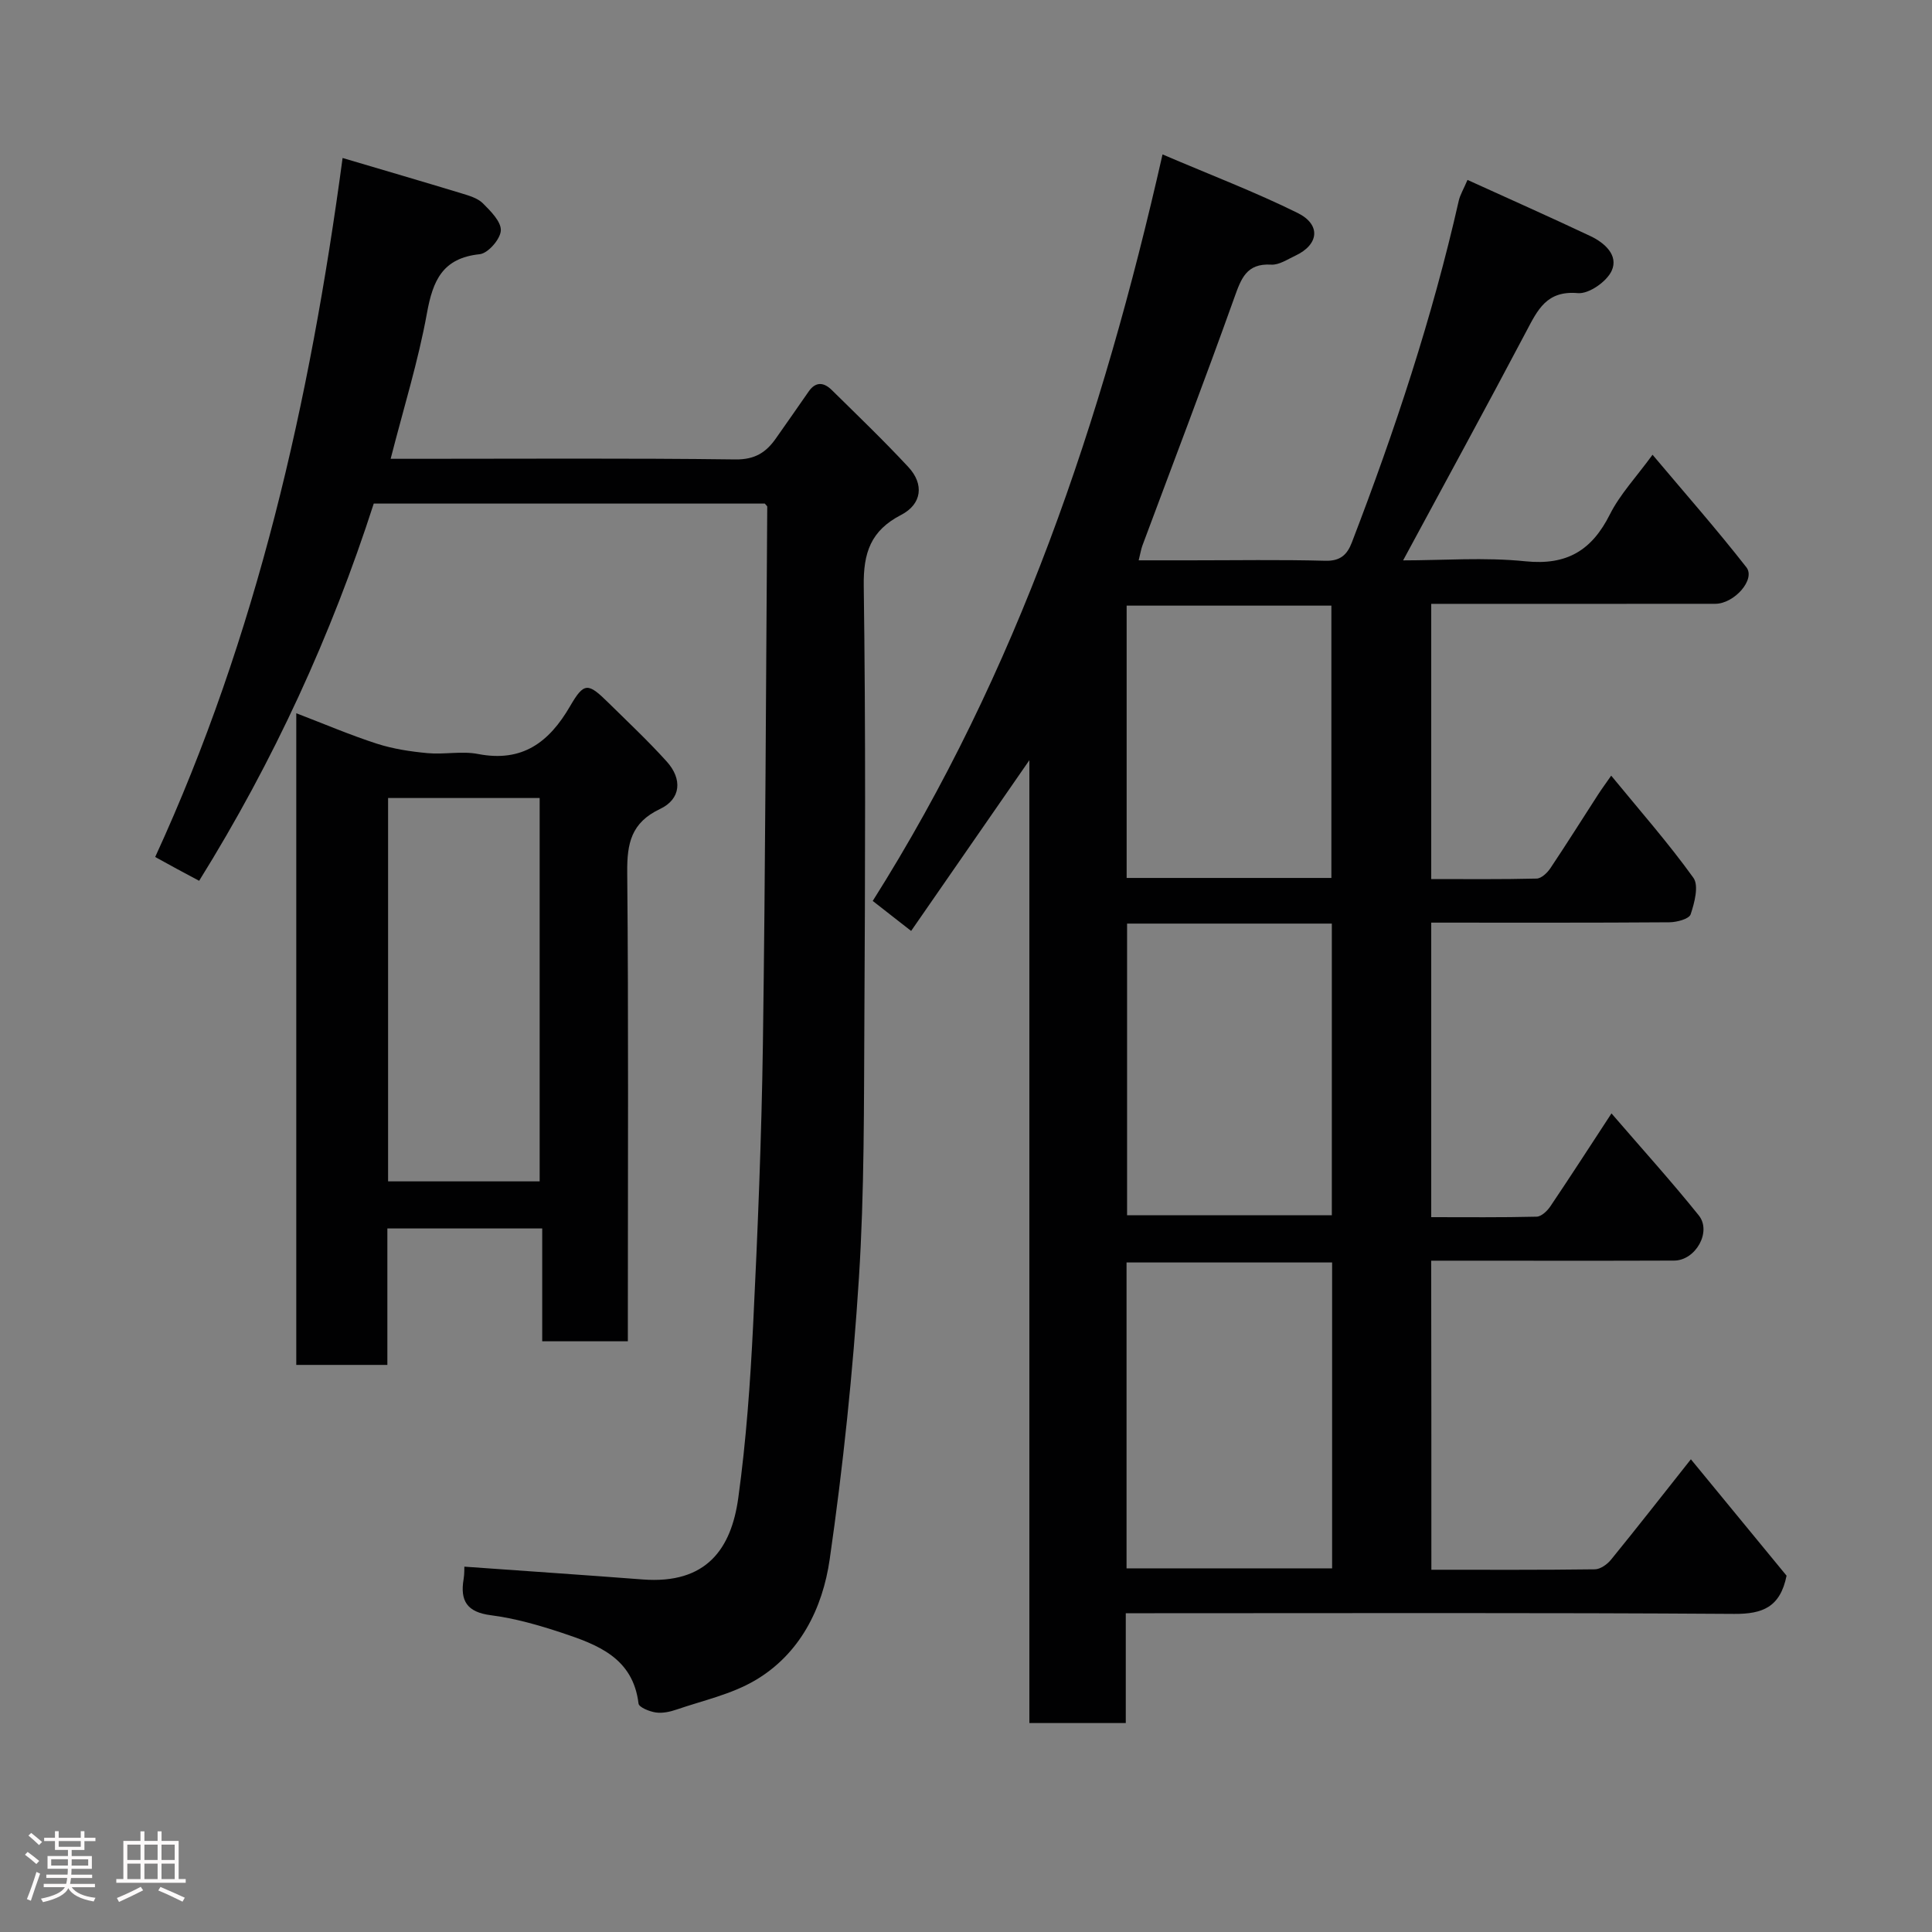 <svg enable-background="new 0 0 400 400" viewBox="0 0 400 400" xmlns="http://www.w3.org/2000/svg"><rect x="0" y="0" width="400" height="400" fill="#808080" stroke="none"/><path d="m5.17 384 .55-.58c.85.61 1.65 1.24 2.4 1.87l-.59.64c-.83-.73-1.62-1.38-2.36-1.93m1.22 9.53-.82-.34c.71-1.76 1.37-3.64 1.98-5.63.24.13.5.25.76.36-.6 1.67-1.24 3.54-1.92 5.61m-.5-13.5.57-.54c.56.44 1.31 1.06 2.26 1.87l-.64.64c-.68-.66-1.41-1.32-2.19-1.97m3.25.46h2.24v-1.36h.77v1.36h4.57v-1.36h.76v1.36h2.28v.69h-2.28v1.84h-2.64v1.26h4.18v2.64h-4.21c0 .45-.02.86-.05 1.21h4.32v.69h-4.38c-.04.34-.1.75-.19 1.22h5.15v.69h-4.82c.87 1.19 2.51 1.92 4.93 2.19-.17.31-.3.57-.37.76-2.77-.49-4.52-1.41-5.26-2.76-.56 1.26-2.3 2.23-5.24 2.9-.12-.24-.26-.48-.43-.72 2.73-.55 4.38-1.34 4.96-2.38h-4.38v-.69h4.65c.1-.38.17-.79.21-1.22h-4.32v-.69h4.4c.03-.34.05-.75.05-1.21h-4.2v-2.64h4.23v-1.26h-2.69v-1.84h-2.24zm1.46 4.46v1.29h3.45c.01-.4.02-.57.01-.53v-.32-.45h-3.46zm1.55-2.59h4.57v-1.19h-4.57zm6.11 2.59h-3.42v.77c-.02.19-.01.37-.02.53h3.44z" fill="#fcfafa"/><path d="m32.63 379.16h.82v1.98h3.54v7.89h1.46v.78h-14.37v-.78h1.46v-7.89h3.54v-1.98h.82v1.98h2.73zm-3.49 11.48.5.73c-1.61.82-3.28 1.63-5 2.41-.13-.27-.28-.55-.44-.82 1.75-.72 3.4-1.49 4.94-2.32m-2.78-5.55h2.73v-3.18h-2.73zm0 3.95h2.73v-3.2h-2.73zm3.54-3.95h2.73v-3.18h-2.73zm0 3.95h2.73v-3.2h-2.73zm7.89 4.68c-1.84-.92-3.51-1.7-5.02-2.32l.45-.73c1.89.8 3.57 1.55 5.04 2.23zm-1.62-11.81h-2.73v3.18h2.73zm-2.73 7.13h2.73v-3.2h-2.73z" fill="#fcfafa"/><g fill="#010102"><path d="m296.35 325c11.55 0 22.7.06 33.86-.09 1.14-.02 2.55-1.03 3.34-2 5.37-6.6 10.61-13.3 16.53-20.78 6.91 8.41 13.52 16.44 19.81 24.1-1.31 6.51-4.96 7.95-10.84 7.91-40-.27-80-.14-120-.14-1.81 0-3.61 0-5.97 0v22.74c-6.81 0-13.08 0-19.96 0 0-65.98 0-131.99 0-199.35-8.64 12.47-16.45 23.75-24.48 35.35-3.04-2.37-5.33-4.16-7.95-6.21 29.94-47.39 47.49-99.32 60-154.56 9.98 4.27 19.17 7.77 27.95 12.11 4.92 2.43 4.43 6.58-.46 8.86-1.62.75-3.36 1.95-4.98 1.85-5.17-.31-6.24 2.92-7.68 6.93-6.13 17.15-12.64 34.17-19 51.24-.27.74-.39 1.53-.77 3.05h10.63c9.33 0 18.67-.16 28 .09 3.13.09 4.54-1.26 5.51-3.8 8.88-23.11 16.66-46.56 22.13-70.74.28-1.22.97-2.34 1.81-4.31 8.66 3.94 17.09 7.68 25.43 11.62 2.95 1.39 5.88 3.98 4.42 7.19-1.02 2.24-4.72 4.83-6.99 4.63-6.51-.58-8.35 3.5-10.73 8-8.28 15.69-16.8 31.27-25.46 47.33 8.24 0 16.86-.68 25.33.19 8.6.88 13.75-2.27 17.49-9.73 2.09-4.15 5.43-7.68 8.82-12.33 6.71 7.97 13.3 15.46 19.43 23.3 1.95 2.5-2.51 7.55-6.43 7.56-17.67.02-35.33.01-53 .01-1.82 0-3.64 0-5.82 0v56.98c7.27 0 14.55.08 21.82-.1.98-.02 2.2-1.18 2.84-2.13 3.36-5.02 6.57-10.14 9.85-15.21.76-1.18 1.6-2.31 2.75-3.97 5.98 7.29 11.86 13.97 17.02 21.15 1.16 1.62.23 5.17-.57 7.56-.32.96-2.86 1.64-4.4 1.65-16.32.12-32.63.07-49.31.07v60.98c7.28 0 14.55.08 21.82-.1.98-.02 2.2-1.18 2.84-2.13 4.1-6.08 8.07-12.24 12.66-19.25 6.21 7.21 12.35 13.99 18.07 21.11 2.73 3.4-.67 9.35-5.1 9.36-14.83.06-29.67.02-44.5.02-1.82 0-3.63 0-5.8 0 .04 21.31.04 42.36.04 63.99zm-20.55-63.62c-14.51 0-28.55 0-42.56 0v63.33h42.56c0-21.21 0-42.12 0-63.33zm-42.45-70.16v60.38h42.39c0-20.32 0-40.24 0-60.38-14.19 0-28.11 0-42.39 0zm42.3-9.45c0-19.1 0-37.8 0-56.38-14.4 0-28.44 0-42.39 0v56.38z"/><path d="m96.14 324.36c12.4.89 24.67 1.71 36.92 2.65 13.23 1.01 18.34-6.37 19.79-16.86 1.64-11.87 2.49-23.89 3.08-35.87.95-19.35 1.74-38.73 2.02-58.1.52-37.09.63-74.19.9-111.28 0-.13-.19-.25-.51-.64-26.72 0-53.65 0-80.96 0-8.77 27.22-20.67 53.21-36.15 78.1-1.64-.88-3.16-1.68-4.67-2.5-1.43-.78-2.86-1.57-4.43-2.43 21.05-45.79 32.03-94.26 38.8-144.72 8.64 2.56 16.66 4.9 24.65 7.33 1.54.47 3.31.98 4.39 2.05 1.62 1.62 3.82 3.81 3.72 5.65-.1 1.78-2.65 4.71-4.37 4.89-7.7.8-9.7 5.44-10.93 12.23-1.79 9.88-4.8 19.54-7.51 30.13h5.4c22 0 44-.15 65.99.13 4.05.05 6.37-1.47 8.41-4.41 2.23-3.21 4.51-6.39 6.72-9.62 1.5-2.18 3.19-1.93 4.81-.34 5.34 5.26 10.76 10.46 15.86 15.95 3.29 3.54 2.82 7.67-1.51 9.91-6.29 3.25-7.83 7.84-7.73 14.71.41 29.82.29 59.66.13 89.49-.1 17.93.01 35.91-1.13 53.79-1.24 19.47-3.27 38.93-6.05 58.24-1.46 10.12-6.12 19.61-15.49 25.09-4.9 2.87-10.74 4.14-16.2 6.01-1.36.47-2.93.81-4.31.61-1.31-.19-3.49-1.07-3.58-1.85-1.15-9.49-8.5-12.19-15.89-14.65-4.77-1.58-9.69-2.99-14.65-3.63-4.97-.63-6.44-2.97-5.67-7.51.18-1.1.13-2.27.15-2.55z"/><path d="m61.34 147.67c5.83 2.23 11.19 4.53 16.71 6.31 3.36 1.08 6.94 1.62 10.47 1.95 3.47.32 7.1-.48 10.47.18 9.17 1.77 14.71-2.44 19.05-9.92 2.89-4.97 3.7-4.86 7.91-.71 4.08 4.02 8.27 7.95 12.1 12.2 3.26 3.62 2.94 7.75-1.38 9.8-5.99 2.84-6.86 7.11-6.81 13.09.28 30.48.13 60.97.13 91.45v5.68c-5.98 0-11.58 0-17.73 0 0-7.57 0-15.3 0-23.36-10.92 0-21.31 0-32.06 0v28.25c-6.4 0-12.46 0-18.86 0 0-44.6 0-89.32 0-134.92zm19.01 17.55v79.37h31.38c0-26.65 0-52.9 0-79.37-10.52 0-20.78 0-31.38 0z"/></g></svg>